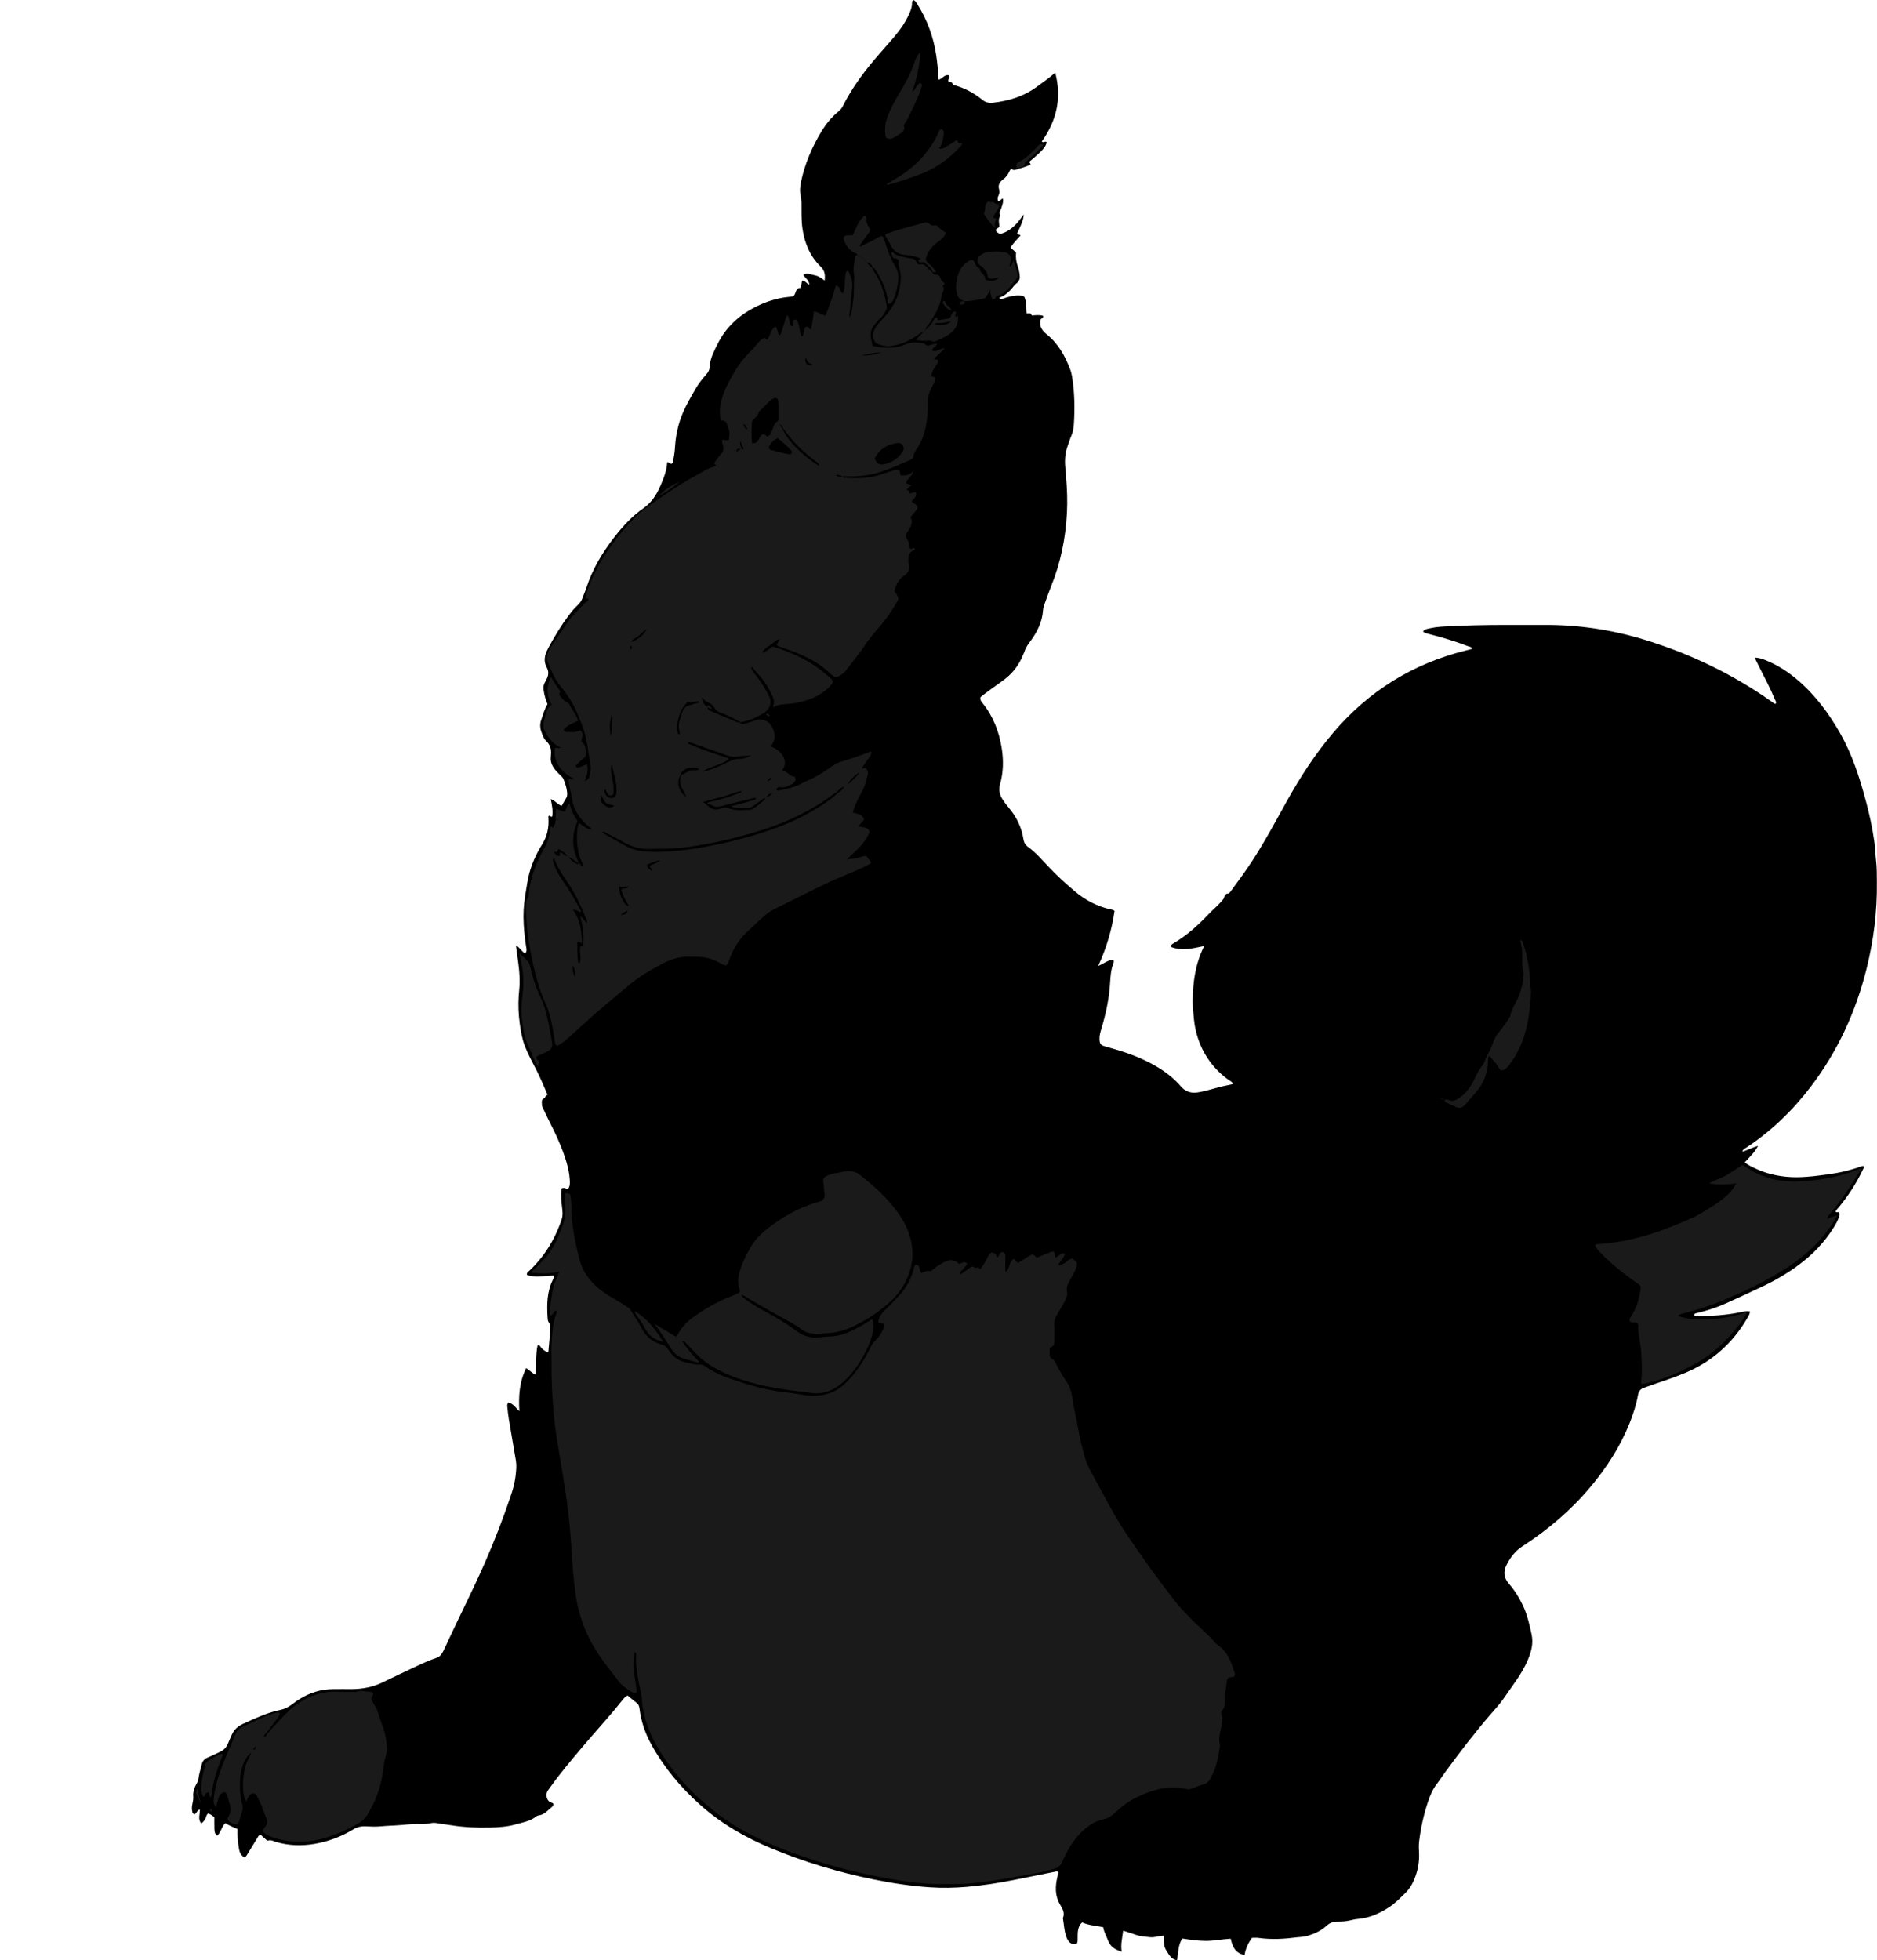 <?xml version="1.0" encoding="utf-8"?>
<!-- Generator: Adobe Illustrator 24.1.1, SVG Export Plug-In . SVG Version: 6.00 Build 0)  -->
<svg version="1.1" id="Layer_1" xmlns="http://www.w3.org/2000/svg" xmlns:xlink="http://www.w3.org/1999/xlink" x="0px" y="0px"
	 width="776.55" height="810.82" viewBox="0 0 776.55 810.82" style="enable-background:new 0 0 776.55 810.82;" xml:space="preserve">
<style type="text/css">
	.st0{fill:#1A1A1A;}
</style>
<g>
	<path d="M517.94,801.55c-1.58,2.25-2.63,4.51-3.05,7.13c-3.8-0.8-5.04-3.51-5.71-6.77c-3.43,0.18-6.71,0.88-10.05,0.91
		c-3.36,0.02-6.66-0.48-9.96-0.98c-1.94,2.74-1.56,5.99-2.25,8.99c-2.6-0.48-3.39-2.6-4.49-4.23c-1.14-1.69-0.85-3.82-1.03-5.93
		c-1.97,0.05-3.79,0.84-5.67,0.61c-1.82-0.22-3.67-0.29-5.43-0.85c-1.81-0.58-3.6-1.2-5.63-1.87c-0.33,2.95-1.13,5.66-0.61,8.69
		c-2.77-0.84-4.77-2.08-5.7-4.73c-0.62-1.78-1.68-3.4-1.92-5.36c-2.99-0.63-5.97-0.75-8.73-1.99c-1.14,0.99-1.57,2.24-1.75,3.57
		c-0.14,1.02-0.11,2.07-0.12,3.11c-0.01,0.8,0.1,1.61-0.52,2.25c-2.11,0.3-3.35-0.66-4.19-3.02c-0.86-2.41-0.94-5-1.37-7.51
		c-0.01-0.08-0.03-0.17,0-0.24c0.9-2.23-0.25-3.91-1.31-5.75c-2.03-3.52-1.9-7.34-1.01-11.17c0.13-0.54,0.26-1.09,0.39-1.63
		c0.03-0.15,0.02-0.3,0.03-0.46c-0.52-0.4-1.08-0.18-1.61-0.07c-5.64,1.12-11.27,2.26-16.9,3.38c-6.42,1.28-12.87,2.28-19.41,2.84
		c-5.04,0.43-10.07,0.52-15.09,0.19c-7.89-0.51-15.7-1.7-23.45-3.28c-14.52-2.95-28.64-7.19-42.33-12.87
		c-10.7-4.45-20.63-10.16-29.31-17.9c-8.11-7.23-15.02-15.47-20.28-25.01c-2.56-4.65-4.28-9.62-4.91-14.92
		c-0.12-1.04-0.46-1.79-1.29-2.41c-1.27-0.95-2.47-2-3.66-2.97c-1,0.57-1.64,1.3-2.23,2.05c-5.24,6.66-11.05,12.84-16.5,19.32
		c-4.47,5.32-8.97,10.63-13.03,16.28c-0.33,0.45-0.64,0.92-0.98,1.36c-0.74,0.95-0.94,2.02-0.66,3.17c0.29,1.18,1.03,1.94,2.24,2.23
		c0.14,0.03,0.24,0.19,0.37,0.29c0.26,0.64-0.11,1.11-0.54,1.45c-1.7,1.37-3.06,3.22-5.53,3.47c-0.62,0.06-1.25,0.7-1.86,1.08
		c-2.37,1.46-5.05,1.9-7.65,2.64c-3.48,0.98-7.04,1.2-10.61,1.28c-5.36,0.12-10.69-0.09-16-0.95c-1.96-0.32-3.94-0.53-5.91-0.88
		c-0.77-0.13-1.62-0.15-2.38,0c-1.5,0.3-3.03,0.44-4.53,0.37c-3.45-0.18-6.84,0.46-10.27,0.58c-2.38,0.08-4.77,0.29-7.16,0.46
		c-1.85,0.13-3.67-0.07-5.51-0.09c-1.64-0.01-3.07,0.29-4.52,1.17c-5.03,3.06-10.45,5.12-16.28,6.11c-5.44,0.92-10.8,0.72-16.1-0.87
		c-0.96-0.29-1.88-0.91-3-0.52c-0.39,0.14-0.74-0.22-1.04-0.49c-0.71-0.64-1.42-1.28-2.1-1.89c-0.75,0.06-0.96,0.63-1.24,1.08
		c-1.31,2.11-2.58,4.23-3.88,6.34c-0.41,0.67-0.7,1.44-1.55,1.92c-1.75-0.82-2.12-2.44-2.39-4.11c-0.4-2.52-0.63-5.06-0.51-7.6
		c-1.77-0.82-3.5-1.42-5.03-2.46c-1.63,1.5-1.76,3.83-3.42,5.24c-1.28-1.06-1.09-2.46-1.13-3.78c-0.04-1.27-0.01-2.54-0.01-3.88
		c-0.75-0.63-1.57-1.24-2.52-1.57c-0.91,0.59-0.8,1.62-1.28,2.34c-0.44,0.65-0.82,1.35-1.66,1.74c-1.47-1.81-0.42-3.83-0.54-5.75
		c-1.15,0.36-1.31,1.51-2.09,1.97c-0.5-0.01-0.78-0.28-0.94-0.66c-0.09-0.21-0.07-0.46-0.13-0.69c-0.51-2.01,0.61-3.89,0.43-5.9
		c-0.18-2.03,0.51-3.93,1.55-5.68c0.33-0.56,0.52-1.16,0.61-1.8c0.26-1.99,0.89-3.89,1.35-5.83c0.35-1.47,1.15-2.35,2.54-2.91
		c1.63-0.65,3.18-1.5,4.79-2.2c1.71-0.74,2.9-1.92,3.58-3.66c0.43-1.12,0.95-2.2,1.42-3.3c0.92-2.16,2.43-3.68,4.59-4.66
		c5.17-2.34,10.27-4.79,15.91-5.93c1.85-0.37,3.53-1.42,5.08-2.6c3.73-2.87,7.88-4.86,12.57-5.6c1.26-0.2,2.54-0.29,3.82-0.31
		c2.56-0.05,5.12,0,7.68-0.01c4.45-0.01,8.72-0.8,12.76-2.75c4.68-2.26,9.37-4.49,14.07-6.69c2.75-1.29,5.51-2.55,8.39-3.51
		c1.35-0.45,2.06-1.47,2.65-2.6c0.74-1.42,1.36-2.89,2.04-4.34c4.99-10.72,10.37-21.26,15.13-32.1c4.15-9.44,7.87-19.05,11.13-28.84
		c1.17-3.51,1.84-7.1,1.99-10.79c0.04-0.95,0-1.93-0.16-2.86c-0.96-5.74-1.98-11.48-2.93-17.22c-0.29-1.73-0.45-3.48-0.64-5.22
		c-0.06-0.56,0-1.12,0.49-1.65c0.96,0.26,1.8,0.83,2.52,1.54c0.65,0.65,1.21,1.4,2,2.06c-0.38-6.14-0.03-12.07,2.79-17.78
		c1.54,0.78,2.41,2.16,4.01,2.71c0.14-4.2-0.07-8.25,0.72-12.15c0.79-0.26,0.98,0.27,1.24,0.63c0.76,1.07,1.74,1.81,3.21,2.3
		c0.25-2.76,0.49-5.35,0.71-7.94c0.13-1.57,0.46-3.13-0.58-4.6c-0.34-0.48-0.4-1.22-0.43-1.85c-0.32-5.38-0.31-10.72,2.2-15.71
		c0.24-0.48,0.63-0.95,0.36-1.69c-3.69,0.01-7.49,1.03-11.08-0.25c-0.17-0.71,0.12-0.96,0.42-1.24
		c6.57-6.02,11.11-13.35,13.93-21.77c0.57-1.71,0.36-3.47,0.13-5.21c-0.33-2.53-0.52-5.06-0.21-7.46c0.61-0.5,1.07-0.32,1.52-0.18
		c0.37,0.12,0.7,0.39,1.26,0.18c0.82-1.1,0.72-2.48,0.63-3.82c-0.16-2.4-0.65-4.74-1.32-7.05c-1.75-6.01-4.42-11.64-7.24-17.21
		c-0.83-1.64-1.61-3.31-2.38-4.97c-0.24-0.5-0.55-1.05-0.54-1.57c0.01-1.03-0.47-2.24,1-2.87c0.49-0.21,0.36-1.25,1.35-1.28
		c-1.59-3.71-3.09-7.22-4.82-10.62c-1.59-3.13-3.3-6.21-4.58-9.5c-1.17-3-1.69-6.12-2.13-9.3c-0.55-3.9-0.7-7.79-0.44-11.71
		c0.1-1.51,0.31-3.01,0.36-4.53c0.14-4.5-0.49-8.92-1.16-13.34c-0.13-0.86-0.21-1.72-0.35-2.87c1.67,0.94,2.37,2.52,3.75,3.34
		c0.91-0.84,0.62-1.8,0.47-2.72c-0.65-4.1-1.07-8.24-1.1-12.39c-0.03-3.75,0.44-7.48,1.08-11.19c0.33-1.88,0.59-3.79,1.02-5.65
		c1.1-4.71,3.07-9.1,5.61-13.18c2.14-3.42,2.86-7.04,2.6-10.96c-0.01-0.16-0.04-0.32-0.04-0.48c0-0.07,0.05-0.15,0.08-0.22
		c0.3-0.35,0.54-0.11,0.8,0.05c0.19,0.12,0.35,0.37,0.74,0.05c0.33-2.25-0.05-4.59-0.64-7.18c1.93,0.66,2.85,2.28,4.54,2.8
		c0.62-1.08,1.23-2.17,1.88-3.23c0.5-0.82,0.44-1.7,0.35-2.56c-0.2-1.84-0.8-3.58-1.49-5.28c-0.28-0.68-0.84-1.15-1.36-1.66
		c-0.68-0.67-1.38-1.34-1.98-2.08c-1.29-1.59-2.19-3.35-1.88-5.5c0.02-0.16-0.01-0.32,0.01-0.48c0.29-2.33-0.14-4.39-1.97-6.06
		c-0.76-0.7-1.16-1.72-1.56-2.68c-0.8-1.95-1.24-3.82-0.45-6c0.79-2.17,1.29-4.44,2.6-6.52c-0.81-1.88-1.34-3.86-1.63-5.93
		c-0.14-1.02-0.06-1.89,0.39-2.76c0.26-0.5,0.53-0.98,0.78-1.48c0.87-1.7,1.12-3.28,0.08-5.16c-1.12-2.03-0.95-4.34,0.02-6.49
		c0.43-0.95,0.92-1.86,1.42-2.77c2.28-4.13,4.74-8.15,7.58-11.94c1.15-1.54,2.33-3.05,3.76-4.35c0.97-0.88,1.7-1.88,2.12-3.14
		c0.46-1.36,1.09-2.66,1.53-4.03c2.51-7.79,6.64-14.67,11.64-21.09c3.51-4.51,7.34-8.67,12.04-11.94c3.36-2.34,5.39-5.59,6.97-9.24
		c1.36-3.15,2.63-6.31,2.81-9.72c0.9-0.24,1.15,0.81,1.89,0.57c0.1-0.08,0.29-0.15,0.32-0.27c0.57-2.25,0.9-4.52,1.04-6.84
		c0.36-5.98,1.91-11.65,4.66-16.97c1.17-2.27,2.45-4.49,3.72-6.71c1.27-2.23,2.86-4.24,4.57-6.15c0.9-0.99,1.38-2.11,1.43-3.46
		c0.06-1.69,0.55-3.3,1.2-4.84c0.71-1.69,1.53-3.34,2.38-4.97c3.79-7.26,9.77-12.14,17.09-15.48c4.09-1.86,8.4-3.04,12.91-3.38
		c0.32-0.02,0.63-0.1,0.9-0.14c1.23-0.89,0.82-2.81,2.32-3.45c0.12-0.05,0.31,0.05,0.48,0.08c0.81-0.86,0.42-2.13,1.03-3.15
		c1.21,0,1.7,1.32,2.87,1.65c-0.09-1.78-1.64-2.64-2.51-4c1.72-1.08,3.2-0.1,4.69,0.15c1.52,0.25,2.77,1.11,4.13,2.2
		c0.35-2.31,0.04-4.15-1.51-5.66c-4.42-4.3-6.71-9.6-7.62-15.64c-0.55-3.67-0.41-7.33-0.43-11c-0.01-0.8-0.09-1.54-0.28-2.33
		c-0.48-2.04-0.35-4.13,0.08-6.18c1.56-7.43,4.5-14.31,8.4-20.79c1.95-3.24,4.36-6.12,7.28-8.54c0.69-0.57,1.23-1.23,1.63-2.04
		c4-8,9.37-15.04,15.23-21.73c2.21-2.53,4.45-5.02,6.6-7.6c2.15-2.59,4.03-5.37,5.45-8.44c0.7-1.53,1.36-3.07,1.34-4.81
		c0-0.5,0.09-0.96,0.58-1.28c0.9,0.3,1.26,1.14,1.72,1.87c4.05,6.45,6.58,13.46,7.72,20.99c0.47,3.08,0.76,6.17,0.87,9.29
		c0.01,0.23,0.1,0.45,0.18,0.8c1.46-0.41,2.3-2.13,4.02-1.89c0.81,0.85-0.14,1.62-0.13,2.47c0.46,0.58,1.61,0.09,1.85,1.16
		c0.11,0.49,0.74,0.53,1.2,0.67c4.13,1.21,7.83,3.25,11.14,5.95c1.39,1.13,2.84,1.35,4.45,1.16c6.52-0.78,12.64-2.6,18.01-6.58
		c2.49-1.85,5.07-3.58,7.63-5.85c2.85,10.64,0.47,19.93-5.55,28.48c0.65,0.73,1.47-0.42,2.02,0.33c-0.42,1.99-1.94,3.69-7.13,7.97
		c-0.14,0.48,0.41,0.65,0.47,1.14c-1.83,1.11-3.97,1.48-5.98,2.18c-0.81,0.28-1.35,0.22-1.8-0.26c-0.6,0.17-0.79,0.54-0.94,0.9
		c-0.59,1.45-1.56,2.62-2.79,3.54c-1.36,1.02-2.02,2.25-1.53,3.93c0.29,0.99,0.16,1.89-0.3,2.76c-0.41,0.76-0.31,1.47-0.1,2.18
		c0.98,0.09,1.11-1.02,1.99-1.07c0.31,1.4-0.27,2.63-0.65,3.89c-0.28,0.95-1.12,1.81-0.46,2.92c0.06,0.11,0.01,0.34-0.06,0.46
		c-0.89,1.43-0.3,2.96-0.31,4.39c-0.38,0.61-1.19,0.62-1.47,1.26c0,0.82,1.41,1.85,2.27,1.59c1.15-0.35,2.25-0.83,3.25-1.51
		c1.75-1.17,3.21-2.62,4.45-4.32c0.45-0.62,0.92-1.23,1.58-2.12c-0.06,1.83-0.63,3.14-1.17,4.45c-0.5,1.23-1.09,2.42-1.58,3.48
		c0.39,0.76,1.09,0.06,1.39,0.8c-1.4,1.51-2.87,3.08-4.11,4.95c0.75,0.67,1.52,1.36,2.3,2.06c-0.2,2.11,0.08,4.06,0.79,5.96
		c0.33,0.89,0.5,1.85,0.65,2.79c0.24,1.54,0.2,2.96-1.3,4.05c-0.88,0.64-1.47,1.67-2.24,2.48c-1.21,1.28-2.5,2.47-4.18,3.13
		c-0.21,0.08-0.4,0.25-0.73,0.47c1,0.63,1.67,0.16,2.36-0.06c1.99-0.63,3.99-1.13,6.11-1.03c1.96,0.09,2.02,0.22,2.49,2.16
		c0.42,1.73,0.23,3.49,0.44,5.22c0.66,0.23,1.47-0.48,1.9,0.5c0.24,0.56,0.83,0.29,1.28,0.27c1.25-0.03,2.52-0.21,3.7,0.31
		c0.06,1.06-1.1,1.01-1.17,1.64c-0.61,2.77,0.85,4.56,2.7,6.05c4.78,3.86,7.56,9.01,9.67,14.61c0.36,0.96,0.57,2,0.74,3.02
		c1.03,6.42,1.12,12.89,0.72,19.36c-0.1,1.66-0.37,3.32-1.06,4.89c-0.61,1.39-1.03,2.86-1.55,4.28c-1.12,3.07-1.25,6.23-0.88,9.45
		c0.13,1.11,0.16,2.23,0.26,3.34c0.42,4.94,0.61,9.91,0.35,14.85c-0.55,10.43-2.59,20.57-6.53,30.29c-0.96,2.37-1.79,4.79-2.67,7.19
		c-0.33,0.9-0.61,1.81-0.68,2.78c-0.34,4.79-2.39,8.91-5.17,12.69c-0.95,1.3-1.92,2.54-2.4,4.11c-0.16,0.53-0.45,1.02-0.66,1.54
		c-1.77,4.53-4.69,8.13-8.66,10.92c-2.68,1.88-5.31,3.85-7.95,5.79c-0.38,0.28-0.73,0.61-1.04,0.87c-0.29,1.1,0.32,1.79,0.86,2.46
		c4.44,5.5,6.87,11.9,7.94,18.77c0.77,4.91,0.68,9.9-0.7,14.74c-0.65,2.28-0.24,4.26,0.94,6.15c0.76,1.22,1.62,2.38,2.55,3.47
		c3.22,3.81,5.4,8.1,6.16,13.05c0.21,1.4,0.75,2.47,1.97,3.34c3.19,2.3,5.73,5.31,8.42,8.16c3.34,3.55,6.95,6.83,10.67,9.99
		c4.54,3.86,9.63,6.54,15.48,7.75c0.23,0.05,0.47,0.12,0.69,0.21c0.14,0.06,0.26,0.18,0.48,0.34c-1.11,7.7-3.27,15.15-6.76,22.72
		c2.29-0.95,3.92-2.34,6.01-2.54c0.64,0.38,0.46,0.98,0.27,1.47c-0.99,2.58-1.2,5.25-1.36,7.98c-0.37,6.57-1.76,12.96-3.65,19.25
		c-0.41,1.38-0.82,2.75-0.74,4.22c0.11,1.91,0.39,2.36,2.21,2.9c2.22,0.66,4.46,1.25,6.67,1.95c5.58,1.78,10.95,4.03,15.93,7.14
		c3.34,2.09,6.34,4.57,8.94,7.56c1.79,2.06,4.09,2.84,6.87,2.41c4.12-0.64,8.02-2.15,12.1-2.91c0.78-0.15,1.56-0.35,2.45-0.55
		c-0.18-0.93-1.01-1.17-1.6-1.6c-6.12-4.37-10.4-10.1-12.79-17.22c-0.92-2.74-1.5-5.55-1.75-8.42c-0.21-2.38-0.49-4.76-0.47-7.16
		c0.06-7.67,1.09-15.12,4.48-22.11c0.05-0.11-0.01-0.28-0.03-0.54c-4.49,0.94-8.99,2.15-13.52,0.28c0.06-0.92,0.7-1.18,1.21-1.49
		c5.48-3.26,10.16-7.46,14.5-12.09c1.69-1.8,3.66-3.34,5.27-5.24c0.45-0.54,0.98-0.97,1.14-1.77c0.15-0.75,0.54-1.36,1.59-1.46
		c0.54-0.05,1.08-0.89,1.5-1.46c2.89-3.93,5.78-7.85,8.44-11.94c5.29-8.11,9.83-16.66,14.54-25.1c5.54-9.94,11.73-19.43,19.12-28.12
		c14.61-17.17,32.85-28.45,54.72-33.89c0.77-0.19,1.55-0.39,2.32-0.59c0.07-0.02,0.12-0.08,0.21-0.15c-0.12-0.83-0.92-0.8-1.44-1
		c-5.08-1.95-10.27-3.53-15.53-4.88c-1.07-0.28-2.19-0.46-3.22-1.18c0.46-0.93,1.35-1.03,2.15-1.23c2.1-0.52,4.25-0.77,6.39-0.89
		c8.7-0.5,17.41-0.66,26.13-0.66c5.2,0,10.4,0.02,15.6,0c13.92-0.07,27.54,1.94,40.85,5.97c19.19,5.81,37.08,14.36,53.45,26.01
		c0.38,0.27,0.71,0.66,1.25,0.66c0.5-0.55,0.09-1.03-0.11-1.52c-2.01-4.8-4.41-9.41-6.77-14.03c-0.57-1.11-1.1-2.23-1.76-3.57
		c1.95,0.03,3.43,0.61,4.88,1.21c4.71,1.92,8.92,4.65,12.78,7.93c7.47,6.35,13.19,14.08,17.97,22.59
		c4.74,8.43,7.68,17.54,10.2,26.81c1.58,5.78,2.86,11.63,3.69,17.56c0.38,2.68,0.44,5.41,0.75,8.1c0.34,2.87,0.27,5.74,0.31,8.62
		c0.16,12.12-1.33,24.06-4.25,35.81c-4.43,17.83-11.95,34.2-23.1,48.86c-7.52,9.88-16.35,18.38-26.73,25.24
		c-0.54,0.36-1.27,0.57-1.59,1.64c2.27-0.63,4.1-1.77,6.52-2.39c-1.54,2.82-3.56,4.7-5.51,6.79c1.44,1.22,3.05,1.91,4.61,2.64
		c3.94,1.84,8.08,2.86,12.43,3.31c5.79,0.59,11.46-0.19,17.16-0.94c4.84-0.64,9.58-1.74,14.18-3.41c0.21-0.08,0.46-0.05,0.71-0.08
		c0.52,0.61-0.04,1.07-0.24,1.5c-2.65,5.69-6.06,10.88-10.06,15.71c-0.44,0.54-1.01,0.99-1.18,1.71c0.43,0.43,0.95,0.01,1.4,0.24
		c0.39,0.49,0.24,1.01,0.08,1.56c-0.48,1.72-1.37,3.24-2.3,4.73c-3.81,6.11-8.71,11.22-14.5,15.49c-4.52,3.33-9.32,6.2-14.38,8.61
		c-5.19,2.48-10.42,4.87-15.66,7.25c-3.79,1.72-7.74,2.97-11.78,3.97c-0.52,0.13-1.15,0.11-1.42,0.75c0.11,0.54,0.57,0.44,0.94,0.45
		c5.85,0.17,11.65-0.23,17.41-1.32c1.55-0.29,3.11-0.81,4.75-0.49c-0.05,1.11-0.64,1.97-1.16,2.85
		c-6.01,10.27-14.43,17.8-25.42,22.47c-4.64,1.97-9.43,3.51-14.19,5.15c-1.06,0.36-2.1,0.77-3.16,1.14
		c-1.41,0.5-2.11,1.45-2.39,2.96c-0.73,4.02-1.97,7.9-3.49,11.69c-3.88,9.67-9.47,18.31-16.11,26.26
		c-8.11,9.7-17.67,17.81-28.27,24.67c-2.95,1.9-4.88,4.52-6.45,7.54c-1.51,2.9-1.2,5.49,0.96,7.95c2.39,2.72,4.27,5.79,5.8,9.06
		c1.77,3.79,2.69,7.82,3.55,11.9c0.78,3.67-0.11,6.94-1.46,10.24c-1.41,3.43-3.34,6.54-5.46,9.56c-1.61,2.29-3.22,4.58-4.81,6.88
		c-1.6,2.31-3.53,4.33-5.36,6.45c-6.52,7.58-12.59,15.51-18.5,23.57c-1.18,1.61-2.26,3.3-3.48,4.88c-1.8,2.31-2.91,4.92-3.83,7.68
		c-1.78,5.32-2.97,10.77-3.64,16.33c-0.17,1.42-0.14,2.88-0.05,4.31c0.23,3.9-0.43,7.63-1.9,11.24c-0.91,2.24-2.11,4.19-3.91,5.92
		c-1.9,1.82-3.69,3.76-5.88,5.26c-4.14,2.84-8.59,4.91-13.69,5.33c-1.03,0.08-2.05,0.35-3.06,0.57c-1.65,0.36-3.3,0.55-4.99,0.51
		c-1.82-0.04-3.41,0.42-4.81,1.72c-2.21,2.05-4.89,3.26-7.76,4.15c-1.48,0.46-3,0.45-4.49,0.64c-5.23,0.68-10.49,0.99-15.76,0.26
		C519.93,801.44,518.96,801.55,517.94,801.55z"/>
</g>
<g>
	<path class="st0" d="M415.93,526.1c2.09-1.25,1.36-4.19,3.33-5.31c0.99,0.17,1.05,1.29,1.95,1.59c2.02-0.96,3.67-2.69,5.85-3.51
		c0.77,0.1,1.22,0.67,1.65,1.23c0.31-0.04,0.56-0.02,0.76-0.11c1.62-0.66,3.23-1.35,4.86-2.01c1.63-0.66,2.06-0.34,2.1,1.5
		c0,0.15,0.02,0.3,0.06,0.44c0.02,0.06,0.11,0.11,0.23,0.22c1.25-0.41,2.06-1.99,3.81-1.73c-0.15,2.05-2.06,3.05-2.65,4.91
		c2.5,0.03,3.6-2.28,5.45-2.7c0.55-0.06,0.64,0.39,0.89,0.48c1.53,0.55,1.44,1.67,1.13,2.92c-0.23,0.95-0.7,1.78-1.15,2.63
		c-0.71,1.34-1.46,2.66-2.14,4.02c-0.53,1.07-0.92,2.1-0.63,3.42c0.34,1.52-0.3,3.01-1.03,4.35c-0.91,1.69-1.86,3.36-2.89,4.97
		c-0.9,1.39-1.39,2.81-1.31,4.5c0.11,2.23,0.05,4.48,0.01,6.72c-0.03,1.89-0.08,1.91-1.92,2.93c0,0.66,0.07,1.38-0.02,2.08
		c-0.15,1.14,0.04,2.03,1.19,2.58c0.77,0.36,1.08,1.14,1.44,1.86c1.29,2.58,2.72,5.06,4.36,7.44c1.44,2.09,2.09,4.53,2.43,6.96
		c0.6,4.28,1.74,8.44,2.42,12.7c0.59,3.72,1.57,7.34,2.51,10.97c0.6,2.34,1.57,4.5,2.74,6.61c2.98,5.38,5.81,10.84,8.83,16.2
		c1.88,3.34,3.89,6.62,6.02,9.8c6.32,9.43,12.95,18.65,19.94,27.59c2.07,2.64,4.42,5.03,6.76,7.43c3.18,3.26,6.79,6.09,9.71,9.61
		c0.35,0.42,0.81,0.78,1.27,1.08c2.49,1.67,4.03,4.08,5.2,6.74c0.65,1.46,1.12,2.99,1.66,4.49c0.2,0.54,0.24,1.09-0.08,1.69
		c-0.68,0.57-1.68,0.18-2.47,0.65c-0.47,0.36-0.53,0.92-0.61,1.48c-0.26,1.65-0.38,3.32-0.84,4.94c-0.4,1.4,0.17,2.85-0.09,4.3
		c-0.16,0.85-0.03,1.72-0.82,2.4c-0.77,0.65-0.64,1.68-0.42,2.48c0.53,1.96,0.03,3.82-0.36,5.68c-0.42,2.04-1.01,4.04-0.39,6.14
		c0.07,0.22,0.05,0.48,0.02,0.72c-0.61,4.95-1.61,9.77-4.3,14.08c-0.58,0.92-1.32,1.49-2.41,1.79c-1.61,0.44-3.17,1.08-4.72,1.7
		c-0.76,0.31-1.46,0.46-2.31,0.27c-1.24-0.29-2.52-0.41-3.79-0.54c-4.4-0.46-8.58,0.58-12.64,2.1c-4.76,1.78-9.12,4.21-12.77,7.85
		c-1.46,1.46-3.18,2.65-5.31,3.1c-3.3,0.7-6.03,2.49-8.46,4.74c-3.82,3.55-6.43,7.95-8.43,12.68c-0.71,1.67-1.72,2.54-3.36,3.03
		c-3.53,1.05-7.13,1.79-10.74,2.42c-6.29,1.09-12.56,2.32-18.91,3.05c-3.57,0.41-7.13,0.89-10.73,0.84
		c-3.92-0.04-7.84,0.13-11.75-0.12c-5.5-0.36-10.95-1.14-16.37-2.1c-12.29-2.19-24.36-5.24-36.14-9.38
		c-10.66-3.74-21.01-8.14-30.46-14.44c-4.46-2.98-8.58-6.38-12.51-10.04c-5.47-5.09-10.28-10.72-14.37-16.96
		c-3.17-4.83-5.78-9.91-7.34-15.53c-0.71-2.57-1.2-5.1-1.31-7.75c-0.05-1.27-0.33-2.53-0.6-3.78c-1.01-4.69-1.99-9.38-1.79-14.22
		c0.02-0.52,0.16-1.12-0.53-1.67c-0.15,2.39-0.82,4.57-0.5,6.93c0.37,2.69,0.7,5.38,1.15,8.05c0.1,0.61,0.32,1.26-0.14,1.84
		c-0.78,0.39-1.4-0.06-2-0.41c-2.01-1.18-3.91-2.54-5.3-4.41c-2.58-3.45-5.32-6.78-7.77-10.34c-5.51-7.99-8.81-16.77-10.06-26.39
		c-0.66-5.07-1.14-10.14-1.42-15.25c-0.42-7.48-1.07-14.95-2.11-22.38c-1.14-8.15-2.49-16.25-3.87-24.36
		c-0.76-4.48-1.32-8.99-1.69-13.53c-0.52-6.53-0.85-13.06-0.77-19.62c0.03-2.63-0.13-5.28,0.04-7.9c0.25-3.97,0.42-7.98,1.81-11.79
		c0.18-0.5,0.54-1.01,0.16-1.69c-1.14,0.36-1.39,1.63-2.25,2.25c-0.62-1.76-0.46-3.04,0.47-9.23c0.47-3.12,1.61-5.97,3.03-9.06
		c-3.92,0.84-7.59,0.85-11.26,0.43c-0.08-0.93,0.56-1.12,0.92-1.49c2.23-2.29,4.62-4.43,6.45-7.09c2.38-3.46,3.91-7.3,5.31-11.23
		c0.93-2.62,1.26-5.23,1-7.99c-0.16-1.66-0.03-3.34-0.03-4.91c0.17-0.15,0.21-0.23,0.27-0.24c0.68-0.14,1.2,0.29,1.77,0.5
		c0.64,2.76,0.51,5.57,0.66,8.35c0.29,5.44,1.29,10.77,2.59,16.05c0.12,0.47,0.24,0.93,0.34,1.4c1.42,6.42,5.19,11.21,10.49,14.86
		c2.17,1.49,4.5,2.75,6.74,4.14c1.02,0.63,1.98,1.35,3.02,1.94c0.66,0.38,1.09,0.89,1.46,1.53c1.48,2.47,3.13,4.85,4.45,7.39
		c1.74,3.35,4.39,5.45,7.95,6.43c1.33,0.37,2.18,1.05,2.92,2.2c1.8,2.79,4.28,4.68,7.62,5.37c1.88,0.39,3.73,0.91,5.67,0.8
		c0.69-0.04,1.25,0.16,1.78,0.55c4.87,3.55,10.52,5.33,16.16,7.11c5.87,1.86,11.85,3.24,17.99,3.88c2.62,0.27,5.2,0.79,7.81,1.17
		c2.97,0.43,5.89,0.16,8.78-0.62c3.78-1.01,6.68-3.38,9.25-6.18c3.53-3.86,6.29-8.26,8.57-12.96c0.53-1.1,1.17-2.06,2.04-2.9
		c1.58-1.52,2.75-3.32,3.46-5.4c0.15-0.45,0.32-0.91,0.08-1.38c-0.57-0.67-1.39-0.07-2.18-0.5c-0.3-0.89,0.1-1.76,0.52-2.59
		c0.55-1.08,1.36-1.96,2.2-2.83c1.95-2.01,3.98-3.93,5.86-6.01c2.91-3.21,4.93-6.85,6-11.04c0.13-0.52,0.11-1.14,0.7-1.58
		c2.38-0.15,1.15,2.66,2.62,3.35c1.05-0.31,2-1.22,3.33-0.72c0.32,0.12,0.97-0.47,1.39-0.83c1.28-1.11,2.76-1.9,4.2-2.76
		c0.69-0.41,1.43-0.69,2.22-0.86c1.71-0.36,3.09,0.24,4.07,1.39c1.28,0,2.3-1.57,3.53,0.03c-0.8,1.52-2.37,2.51-3.18,4
		c0.41,0.58,0.73,0.22,1.01,0.01c1.1-0.79,2.18-1.63,3.28-2.41c0.53-0.38,1.13-0.67,1.76-0.19c0.45,0.34,0.89,0.28,1.35,0.07
		c0.69-0.32,0.6,0.61,1.17,0.68c1.1-1.1,1.77-2.55,2.56-3.93c0.32-0.56,0.59-1.14,0.9-1.69c0.36-0.64,0.78-1.31,1.63-1.18
		c0.83,0.13,1.49,0.57,1.63,1.51c0.02,0.14,0.14,0.27,0.23,0.44c0.79-0.25,0.83-1.09,1.24-1.62c0.26-0.33,0.51-0.61,0.97-0.57
		c0.53,0.05,0.87,0.37,1.07,0.84c0.09,0.22,0.14,0.46,0.15,0.7C415.94,521.55,415.93,523.68,415.93,526.1z"/>
	<path class="st0" d="M360.89,110.69c0.07,0.84,0.57,1.48,1.01,2.13c2.82,4.12,4.03,8.82,4.97,13.62c0.13,0.68-0.03,1.26-0.3,1.85
		c-0.53,1.18-1.22,2.24-2.17,3.13c-1.05,0.98-1.96,2.09-2.85,3.23c-1.17,1.5-1.5,3.16-1.24,4.96c0.17,1.17,0.47,2.33,0.71,3.45
		c4.66,1.1,9.15,1.26,13.5-0.59c2.4-1.02,4.79-0.89,7.28-0.57c1,0.13,1.44,1.51,2.73,0.92c0.91-0.42,1.98-0.47,3.2-0.73
		c-0.34,1.38-1.98,1.58-2.07,2.87c1.8,1.04,3.13-1.04,5.22-0.81c-1.65,1.56-3.06,2.89-4.46,4.2c0.46,0.65,1.35,0.02,1.78,0.89
		c-0.56,2.17-2.77,3.78-2.84,6.21c0.24,0.45,0.59,0.31,0.88,0.39c0.66,0.18,0.94,0.67,0.72,1.27c-0.36,0.97-0.77,1.93-1.29,2.82
		c-1.18,2.03-1.88,4.09-1.81,6.55c0.1,3.42-0.19,6.85-0.9,10.23c-0.67,3.16-1.76,6.14-3.56,8.83c-0.62,0.93-1.33,1.8-1.42,2.99
		c-0.07,0.9-0.69,1.39-1.46,1.74c-4.08,1.81-8.15,3.6-12.42,4.99c-4.99,1.62-9.98,1.99-15.11,1.74c-0.16-0.01-0.32,0.04-0.47,0.06
		c-0.37-0.31-0.8-0.53-1.27-0.46c-0.45,0.07-0.87-0.54-1.32-0.02c0.8,0.67,1.69,0.7,2.63,0.44c0.12,0.49,0.51,0.54,0.92,0.57
		c5.46,0.45,10.85,0.23,16.07-1.68c1.42-0.52,2.88-0.94,4.33-1.4c0.92-0.29,0.92-0.28,2.37,0.18c0.09,0.56,0.18,1.16,0.29,1.9
		c1.94,0.21,3.72,0.05,5.52-1.82c-0.77,2.32-2.78,3.11-3.25,5.05c0.72,0.3,1.36,0.57,2.11,0.88c-0.5,0.78-1.48,1.02-1.73,1.89
		c0.21,0.45,0.78,0.11,1.03,0.45c0,0.33,0,0.64,0,1.08c0.8-0.18,1.54-0.35,2.35-0.53c0.77,0.45,0.62,1.08,0.25,1.79
		c-0.41,0.78-1.29,1.21-1.55,2.08c0.3,0.8,1.19,0.76,1.7,1.26c0.71,0.69,0.87,1.3,0.27,2.11c-0.76,1.02-1.62,1.97-2.52,3.04
		c1.04,1.83,0.35,3.5-0.63,5.12c-0.16,0.27-0.29,0.58-0.49,0.82c-0.98,1.12-1.07,2.27-0.18,3.47c0.8,1.08,0.9,2.36,0.89,3.5
		c0.82,0.74,1.41-0.58,2.07,0.02c0.22,0.41-0.03,0.69-0.29,0.79c-2.39,0.92-2.42,2.91-2.29,4.97c0.02,0.31,0.14,0.62,0.21,0.93
		c0.48,1.96-0.32,3.62-1.84,4.55c-1.86,1.14-2.83,2.74-3.57,4.62c-0.23,0.59-0.58,1.15-0.52,1.98c0.67,0.73,1.24,1.67,1.55,2.79
		c0.06,0.47-0.17,0.91-0.4,1.32c-2.14,3.65-4.44,7.17-7.25,10.37c-2.42,2.75-4.75,5.6-6.77,8.68c-0.44,0.67-0.89,1.32-1.38,1.95
		c-1.8,2.35-3.6,4.69-5.41,7.03c-0.99,1.28-2.13,2.37-3.65,3.02c-0.73,0.31-1.38,0.32-2.01-0.19c-0.49-0.4-1.06-0.73-1.51-1.18
		c-3.68-3.69-8.17-6.1-12.92-8.08c-2.36-0.98-4.78-1.81-7.18-2.66c-0.67-0.24-1.38-0.36-1.82-0.99c0.07-0.88,1.16-1.14,1.17-2.25
		c-1.62,0.22-2.51,1.58-3.72,2.3c-1.28,0.77-2.46,1.74-3.42,2.91c0.52,0.72,0.95,0.1,1.23-0.08c1.08-0.67,2.09-1.45,3.1-2.17
		c7.98,2.5,15.45,5.81,21.77,11.3c1.13,0.98,2.49,1.75,3.15,3.29c-0.53,1.16-1.34,2.1-2.32,2.95c-3.48,3.02-7.58,4.68-12.02,5.62
		c-1.41,0.3-2.82,0.49-4.26,0.59c-2.04,0.15-4.12,0.2-5.92,1.39c-0.15-0.36-0.3-0.55-0.26-0.64c0.88-1.73,0.09-3.23-0.63-4.75
		c-1.45-3.05-3.26-5.85-5.57-8.34c-0.86-0.92-1.62-1.94-2.43-2.92c-0.58,0.23-0.34,0.68-0.18,0.96c0.45,0.75,0.94,1.49,1.49,2.17
		c2.16,2.69,3.97,5.6,5.57,8.65c1.33,2.55,0.62,5.49-1.84,7.07c-3.05,1.95-6.3,3.45-9.93,3.99c-2.42-1.54-5.01-2.75-7.69-3.73
		c-1.22-0.45-2.28-0.95-3-2.15c-0.56-0.94-1.41-1.8-2.46-2.19c-1.05-0.38-1.78-1.11-2.75-2.17c0.19,1.94,0.88,3.09,2.23,3.84
		l0.1,0.17c-0.05,1.01,0.67,1.33,1.44,1.65c2.72,1.14,5.43,2.31,8.14,3.48c1.25,0.54,2.47,1.14,3.84,1.31
		c0.73,0.81,1.63,0.45,2.43,0.25c1.24-0.31,2.45-0.72,3.65-1.16c2.86-1.04,5.91,0.02,7.25,2.76c1.18,2.4,1.59,4.87-0.18,7.25
		c-0.13,0.18-0.19,0.43-0.33,0.78c2.08,0.76,3.81,1.92,4.95,3.88c1.19,2.04,1.01,3.95-0.24,5.72c0.3,0.85,1.06,0.49,1.46,0.86
		c0.17,0.16,0.42,0.23,0.6,0.39c1.38,1.24,1.51,1.31,2.79,1.51c0.14,0.02,0.27,0.16,0.41,0.25c0.42,1.27-0.1,2.15-1.18,2.8
		c-1.52,0.91-3.17,1.68-4.95,1.37c-1.02-0.18-1.22,0.41-1.68,0.87c0.29,0.61,0.82,0.53,1.26,0.45c3.38-0.65,6.73-1.39,9.77-3.12
		c0.21-0.12,0.4-0.27,0.62-0.36c4.44-1.72,8.38-4.28,12.21-7.06c0.57-0.42,1.23-0.77,1.9-0.99c2.27-0.75,4.59-1.36,6.86-2.14
		c2.18-0.75,4.32-1.64,6.56-2.5c0.37,0.95-0.05,1.66-0.55,2.35c-0.88,1.23-1.78,2.46-2.65,3.7c-0.21,0.3-0.34,0.66-0.5,0.97
		c0.61,0.4,0.95-0.29,1.53-0.07c1.2,0.97,0.97,2.34,0.65,3.66c-0.57,2.33-1.32,4.64-2.52,6.71c-1.48,2.55-2.66,5.2-3.51,8.01
		c1.79,0.58,4,0.51,4.69,2.83c-0.48,1.13-1.68,1.61-2.13,2.89c1.6,0.57,3.74,0.02,4.44,2.3c-1.4,3.68-4.14,6.43-7,9.09
		c-0.8,0.75-1.65,1.44-2.41,2.33c1.52-0.46,3.09-0.15,4.56-0.7c0.82-0.31,1.68-0.52,2.53-0.71c1.04-0.23,0.99-0.16,1.88,1.18
		c0.34,0.5,0.97,0.81,0.98,1.78c-1.66,0.99-3.51,1.91-5.4,2.72c-3.96,1.71-7.99,3.26-11.9,5.09c-5.42,2.53-10.76,5.25-16.13,7.9
		c-2.15,1.06-4.27,2.19-6.43,3.23c-1.53,0.73-2.93,1.66-4.18,2.78c-2.44,2.18-4.84,4.42-7.21,6.67c-3.3,3.14-5.68,6.88-7.22,11.17
		c-0.27,0.75-0.6,1.47-0.94,2.19c-0.09,0.19-0.34,0.31-0.55,0.5c-1.15-0.13-2.09-0.78-3.05-1.31c-2.95-1.61-6.08-2.34-9.44-2.23
		c-1.12,0.04-2.24-0.08-3.35-0.07c-3.51,0.04-6.77,1-9.87,2.6c-5.41,2.79-10.64,5.84-15.26,9.86c-3.8,3.3-7.75,6.42-11.55,9.72
		c-3.98,3.46-7.84,7.05-11.76,10.57c-1.72,1.54-3.47,3.05-5.51,4.16c-0.99-0.54-0.96-1.49-1.09-2.33c-0.48-3.16-1.03-6.29-1.78-9.4
		c-0.48-1.96-1.09-3.85-1.93-5.66c-2.44-5.26-3.94-10.81-5.21-16.42c-1.34-5.92-2.34-11.9-2.69-17.98c-0.1-1.83-0.28-3.66-0.26-5.49
		c0.02-1.33-0.23-2.67,0.77-3.88c0.4-0.48,0.33-1.37,0.4-2.08c0.71-6.46,2.96-12.42,6.12-18.03c1.56-2.78,2.61-5.64,2.78-8.82
		c0.01-0.22,0.11-0.44,0.16-0.64c0.5-0.2,0.49,0.31,0.87,0.5c1.94-2.29,0.84-5.16,1.36-7.81c1.31,0.2,2.35,1.13,3.66,1.1
		c0.68-1.03,0.61-2.46,1.91-3.42c0.59,2.71,1.67,5.08,3.29,7.25c-0.64,1.88-1.36,3.71-1.63,5.71c-0.48,3.52,0.08,6.82,1.49,10.03
		c0.26,0.58,0.49,1.18,0.74,1.76c-1.5-0.6-2.59-1.97-4.48-2.57c1.33,1.62,2.81,2.71,3.96,2.95c0.23,0.05,0.42-0.18,0.49-0.42
		c0.68,0.26,0.68,1.31,1.81,1.38c-0.57-2.04-1.62-3.83-1.98-5.82c-0.35-1.97-0.66-3.93-0.61-5.94c0.05-2.05-0.04-4.1,0.84-6.19
		c1.78,1.15,3.19,2.74,5.4,2.65c-1.21-1.07-2.47-2.02-3.54-3.19c-2.48-2.71-4.23-5.77-4.77-9.48c-0.28-1.89-0.74-3.76-1.13-5.63
		c-0.18-0.85-0.46-1.7-0.13-2.55c0.63-0.35,1.23,0.48,1.93-0.08c-4.98-2.8-8.52-6.47-7.74-12.71c0.84-0.26,1.55,0.28,2.44-0.2
		c-2.42-0.97-4-2.74-5.4-4.7c-1.45-2.03-2.39-4.14-1.47-6.7c0.35-0.97,0.46-2.03,0.78-3.01c0.61-1.84,0.73-1.96,2.27-3.25
		c-1.88-3.73-2.4-7.49-0.22-11.53c0.59,1.02,1.06,1.9,1.6,2.73c0.52,0.81,1.11,1.56,1.65,2.36c0.26,0.38,0.71,0.77,0.42,1.28
		c-0.5,0.91,0.02,1.51,0.54,2.12c0.63,0.73,1.34,1.37,2.17,1.88c0.47,0.29,1.04,0.5,1.27,1.05c0.89,2.1,2.53,3.79,3.33,5.94
		c0.08,0.21,0.07,0.46,0.12,0.79c-2.08,0.95-4.25,1.79-5.8,3.49c0.02,0.85,0.53,1.07,1.12,1.08c1.91,0.04,3.84,0.28,5.64-0.68
		c1.71,1.39,0.63,2.97,0.49,4.59c1.9,1.32,1.75,3.45,1.81,5.5c0.03,0.84-0.61,1.28-1.15,1.73c-1.1,0.92-2.18,1.83-3.02,2.93
		c0.19,0.55,0.48,0.64,0.96,0.6c1.29-0.12,2.41-0.69,3.66-1.39c0.79,2.62-0.11,4.83-0.84,7.11c1.4-0.7,1.76-1.1,2.02-2.23
		c0.37-1.57,0.58-3.19,0.3-4.76c-0.88-4.78-1.32-9.65-2.79-14.32c-0.99-3.13-2.33-6.1-3.71-9.08c-1.56-3.39-3.77-6.3-6.07-9.14
		c-2.48-3.06-3.79-6.64-5.24-10.18c-0.32-0.77-0.25-1.56-0.04-2.35c0.38-1.49,1.06-2.84,1.92-4.11c2.28-3.38,4.56-6.76,6.87-10.12
		c0.54-0.79,1.17-1.52,1.82-2.22c1.46-1.58,3.03-3.07,4.42-4.71c0.63-0.74,1.67-1,2.07-1.96c-0.14-0.73-0.85-0.06-1.27-0.64
		c0.37-2.11,1.06-4.29,1.97-6.39c4.49-10.32,10.92-19.29,18.86-27.23c1.7-1.7,3.63-3.14,5.56-4.53c4.14-3,8.37-5.89,12.68-8.63
		c3.5-2.22,7.19-4.15,10.79-6.22c1.31-0.75,2.78-1.09,4.14-1.57c0.03-0.65-0.68-0.54-0.73-1.25c0.77-1.04,1.56-2.35,2.6-3.42
		c1.21-1.25,1.47-2.56,0.93-4.13c-0.21-0.6-0.39-1.21-0.3-1.86c0.14-0.07,0.29-0.22,0.41-0.19c2.93,0.53,2.33,0.32,2.61-2.04
		c0.2-1.69-0.53-3.11-1.07-4.59c-0.36-0.99-1.24-1.4-2.29-1.29c-0.99-2.75-0.61-5.41,0.01-8.07c0.99-4.27,3.11-8.02,5.27-11.76
		c1.89-3.27,4.15-6.24,6.89-8.86c1.09-1.04,2-2.28,3.02-3.4c0.8-0.88,1.54-1.87,2.81-2.11c0.39,0.11,0.35,0.76,1.05,0.66
		c1.43-1.46,1.11-4.26,3.51-5.38c0.67,1.16,0.87,2.42,1.28,3.55c0.6,0.03,0.73-0.33,0.86-0.72c0.53-1.67,1.06-3.35,1.62-5.01
		c0.28-0.82,0.31-1.75,1.12-2.5c0.97,1.41,0.48,3.33,1.65,4.61c0.45-0.04,0.76-0.21,0.7-0.73c-0.04-0.39-0.14-0.79-0.12-1.18
		c0.06-0.9,0.71-0.9,1.39-0.84c1.56,2.03,0.99,4.79,2.29,7.04c1.29-1.22,0.43-3.26,1.73-4.13c1.15-0.21,1.11,1.02,2.08,1.16
		c0.38-2.48,0.96-4.91,1.12-7.57c1.63,0.33,3.02,1.24,4.69,1.82c1.18-1.93,1.59-4.14,2.46-6.15c0.88-2.03,1.22-4.24,2.02-6.39
		c1.82,0.51,1.54,2.47,2.84,3.42c1.37-3.03,0.44-6.35,1.45-9.14c0.58-0.27,0.92-0.13,1.04,0.16c0.87,2.04,1.67,4.08,1.39,6.4
		c-0.38,3.17-0.69,6.34-0.92,9.52c-0.06,0.85-0.57,1.69-0.09,2.76c1.08-2.22,1.08-4.5,1.42-6.72c0.46-3.02,0.14-6.06,0.42-9.09
		c0.05-0.55,0.05-1.13-0.08-1.67c-0.6-2.58,0.23-5.05,0.5-7.56c0.06-0.53,0.58-0.45,0.91-0.6c1.44,0.99,2.94,1.91,4.04,3.31
		c0.66,0.72,1.23,1.56,2.16,1.98L360.89,110.69z M306.76,185.65c0.27,0.13,0.53,0.34,0.93-0.07c-0.4-0.91-0.83-1.87-1.39-3.16
		c-0.4,1.46,0.34,2.31,0.5,3.28c-1.79-0.15-1.79-0.15-2.18,1.01c0.55,0.32,0.55-0.36,0.86-0.48
		C305.92,186.05,306.34,185.84,306.76,185.65z M232.58,352.82c0.53,0.52,1,1.15,2.13,1.25c-0.52-0.89-1.03-1.38-1.77-1.64
		c-0.52-0.61-1.19-0.97-1.9-1.17c-0.5,0.34-0.16,1.05-0.9,1.27c-0.18,0.12-0.5-0.63-0.91,0.05c0.61,0.74,1.08,1.69,2.29,1.47
		c0.4-0.52-0.21-1,0.18-1.48C231.98,352.65,232.28,352.74,232.58,352.82z M281.89,320.6c1.12-0.59,2.22-1.24,3.37-1.76
		c1.25-0.56,2.67,0,4.1-0.48c-1.25-1.17-2.65-0.8-3.95-0.77c-1.15,0.03-2.12,0.63-2.97,1.4c-0.42,0.38-0.79,0.79-0.79,1.41
		c-1.92,3.02-1.14,6.68,2.23,9.3c-0.43-1.42-1.05-2.41-1.57-3.42C281.35,324.45,281,322.58,281.89,320.6z M324.06,177.35
		c-0.38-0.72-0.54-1.6-1.58-1.86c0.45,0.7,0.89,1.4,1.34,2.09c1.1,2.42,2.73,4.46,4.5,6.41c2.95,3.27,6.33,6.02,10.01,8.41
		c0.18,0.12,0.43,0.23,0.59-0.12c-0.39-0.81-1.15-1.25-1.84-1.77c-4.34-3.26-8.3-6.91-11.51-11.33
		C325.1,178.55,324.56,177.96,324.06,177.35z M292.51,332.34c0.56-0.69,1.39-0.72,2.16-0.88c3.75-0.79,7.38-2.02,10.96-3.35
		c0.42-0.15,1.05-0.13,1.13-0.94c-2.71,0.46-5.14,1.73-7.76,2.35c-2.65,0.63-5.27,1.42-8.12,2.2c0.57,0.44,0.89,0.68,1.2,0.92
		c1.82,1.76,3.8,2.89,6.39,1.7c1.28-0.59,2.49-0.24,3.71,0.19c2.72,0.97,5.53,0.44,8.31,0.44c0.22,0,0.47-0.13,0.67-0.25
		c2.01-1.23,3.87-2.66,5.58-4.38c-0.7-0.31-1.03,0.12-1.39,0.37c-1.18,0.82-2.33,1.69-3.51,2.51c-0.65,0.45-1.3,0.95-2.16,0.96
		c-2.32,0.01-4.66,0.2-7.41-0.64c1.6-0.41,2.74-0.7,3.88-1.01c1.23-0.33,2.47-0.64,3.68-1.03c1.02-0.34,2.21-0.36,3.12-1.29
		c-0.67-0.26-1.12-0.09-1.58,0.02c-3.41,0.83-6.82,1.63-10.22,2.46c-1.39,0.34-2.76,0.88-4.17,1.03c-1.54,0.16-2.77-1.08-4.26-1.34
		C292.67,332.36,292.59,332.35,292.51,332.34z M346.35,327.48c-0.53,0.35-1.09,0.66-1.6,1.04c-8.77,6.62-18.52,11.28-28.94,14.63
		c-7.61,2.44-15.33,4.43-23.19,5.88c-5.02,0.93-10.06,1.75-15.17,1.98c-2.79,0.12-5.6,0.02-8.39,0.16c-4.06,0.21-7.72-0.89-11.2-2.9
		c-2.35-1.35-4.78-2.57-7.2-3.8c-0.46-0.23-0.93-0.7-1.56-0.3c0.08,0.11,0.14,0.26,0.24,0.32c3.12,1.79,6.22,3.6,9.36,5.34
		c2.55,1.41,5.28,2.19,8.21,2.38c6.65,0.44,13.25-0.11,19.8-1.1c8.53-1.3,16.94-3.19,25.22-5.64c9.14-2.71,18-6.11,26.12-11.2
		c3.04-1.91,6.1-3.8,8.65-6.38c1.08-0.58,2.02-1.31,2.56-2.47C348.03,325.74,347.13,326.52,346.35,327.48z M317.49,180.61
		c1.36-0.67,1.72-2.02,2.2-3.26c0.43-1.11,0.75-2.28,1.85-2.97c0.46-0.29,0.52-0.78,0.52-1.26c0-2.23,0.08-4.46-0.04-6.69
		c-0.1-1.95-0.96-2.31-2.65-1.26c-0.4,0.25-0.78,0.56-1.11,0.89c-1.19,1.17-2.37,2.36-3.55,3.54c-0.28,0.28-0.73,0.55-0.78,0.87
		c-0.22,1.48-1.42,2.2-2.3,3.17c-0.35,0.38-0.57,0.76-0.59,1.25c-0.09,2.83-0.2,5.67,0.1,8.49c1.82-0.15,1.79-0.16,2.67-1.46
		c0.57-0.83,0.8-1.95,1.86-2.38C316.5,179.53,316.87,180.27,317.49,180.61z M361.92,189.6c0.71,2.24,2.13,2.85,3.99,2.4
		c3.08-0.74,5.67-2.31,7.46-5.07c0.6-0.92,0.71-1.72,0.16-2.64c-0.51-0.85-1.35-1.16-2.24-1.04
		C367.15,183.85,363.8,185.65,361.92,189.6z M242.8,381.88c0-0.66,0.07-0.91-0.01-1.11c-1.84-4.6-3.78-9.15-6.4-13.37
		c-2.51-4.05-5.57-7.77-7.16-12.5c-0.56,0.53-0.54,1.01-0.4,1.44c0.34,1.06,0.7,2.12,1.16,3.14c0.96,2.12,2.28,4.03,3.59,5.94
		c2.32,3.36,4.35,6.89,6.27,10.48c0.22,0.41,0.8,0.87,0.2,1.43c-0.94-0.32-1.65-1.25-3.02-0.97c3.21,4.16,3.46,8.92,3.79,13.68
		c-0.73,0.07-1.13-0.68-2-0.09c0.1,2.51,0.01,5.2,0.33,7.88c0.03,0.29,0.19,0.61,0.71,0.48c0.78-2.27-0.36-4.7,0.33-7.04
		c0.34-0.07,0.65-0.14,1.04-0.23c0.62-4.15-0.28-8.16-1.17-12.29C240.88,379.69,241.7,380.62,242.8,381.88z M327.2,187.85
		c0.57-0.52,0.56-1.06,0.14-1.53c-1.68-1.91-3.68-3.45-5.54-5.12c-1.74,0.75-2.77,1.93-3.55,3.35c-0.23,0.43-0.18,0.93,0.35,1.46
		c1.84,0.47,3.83,1.07,5.85,1.47C325.36,187.64,326.29,188.01,327.2,187.85z M290.46,319.25c3.99-0.78,7.64-2.54,11.26-4.28
		c1.28-0.61,2.43-1.04,3.8-1.03c1.86,0.02,3.59-0.5,5.22-1.41c-1.81,0.02-3.61,0.1-5.38,0.38c-1.55,0.25-2.97,0.11-4.44-0.42
		c-5.09-1.84-10.22-3.59-15.33-5.38c-0.37-0.13-0.75-0.26-1.1,0.16c0.18,0.14,0.34,0.34,0.54,0.42c2.21,0.91,4.4,1.87,6.65,2.68
		c2.85,1.03,5.74,1.93,8.61,2.89c0.43,0.14,0.99,0.11,1.08,0.99C298.05,316.47,293.86,316.97,290.46,319.25z M250.23,326.33
		c-0.33,0.84-0.11,1.44,0.17,2.02c0.65,1.35,1.81,1.99,3.09,1.71c1.02-0.22,1.49-1.03,1.57-2.63c0.19-3.88-1.21-7.48-1.92-11.22
		c-0.54,1.16-0.42,2.34-0.24,3.51c0.22,1.42,0.48,2.83,0.74,4.25c0.24,1.27,0.27,2.55,0.19,3.83c-0.07,1.17-1.04,1.64-2.01,0.96
		c-0.31-0.22-0.57-0.55-0.78-0.88C250.75,327.42,250.78,326.79,250.23,326.33z M284.68,290.24c-2.3,1.94-3.45,4.53-4.12,7.36
		c-0.41,1.7-0.58,3.45-0.26,5.2c0.07,0.42,0.17,0.9,0.84,0.96c0.25-0.76-0.13-1.44-0.23-2.12c-0.16-1.13-0.16-2.23,0.17-3.31
		c0.42-1.37,0.86-2.74,1.32-4.1c0.38-1.13,1.16-1.91,2.27-2.3c1.13-0.39,2.29-0.68,3.42-1.07c0.38-0.13,0.98,0.13,1.14-0.62
		C287.7,289.61,286.17,291.2,284.68,290.24z M256.23,366.75c-0.05,2.58,0.67,4.7,2.03,6.64c0.75,1.07,0.75,1.07,1.97,1.44
		c-1.3-2.32-2.71-4.46-3.22-6.96c0.86-0.7,2.18,0.18,2.96-1.2C258.65,366.72,257.51,366.96,256.23,366.75z M248.73,328.97
		c-0.6,1.69-0.01,2.82,0.9,3.71c0.98,0.97,2.24,1.5,3.68,1.15c0.29-0.07,0.77-0.21,0.59-0.75
		C250.7,332.68,250.7,332.68,248.73,328.97z M267.59,260.08c-1.07,0.93-2.21,1.8-3.2,2.8c-0.94,0.95-2.58,1.08-3.23,2.68
		C263.71,264.78,266.64,262.44,267.59,260.08z M269.91,360.39c0.05-1.23-1.06-1.35-1.07-2.25c1.33-0.89,3.17-1.01,4.27-2.44
		c-1.82,0.63-3.73,1-5.44,2C267.79,359.08,268.73,359.61,269.91,360.39z M356.34,147.05c2.8,0.06,5.55-0.26,8.22-1.25
		C361.77,145.83,359.04,146.33,356.34,147.05z M252.81,304.59c0.1-1.42,0.35-2.85,0.25-4.25c-0.09-1.38,0.67-2.73,0-4.63
		C252.16,298.97,252.05,301.76,252.81,304.59z M355.75,319.5c-1.61,0.6-4.03,2.94-5.26,5.09
		C352.67,322.98,354.12,321.4,355.75,319.5z M336.29,150.87c-1.85-0.78-1.85-0.78-2.98-3.1
		C332.88,150.47,333.83,151.46,336.29,150.87z M237.96,403.98c-0.02-1.9-0.1-3.43-1.2-4.72
		C237.09,400.73,236.72,402.36,237.96,403.98z M256.76,378.52c2.32-0.37,2.32-0.37,2.95-1.93
		C258.73,377.17,257.75,377.45,256.76,378.52z M319.6,328.14c-0.93,0.02-1.75,0.29-2.36,1.49
		C318.42,329.37,318.99,328.73,319.6,328.14z M317.41,323.16c1.35-0.5,1.35-0.5,1.93-1.67
		C318.46,321.83,317.83,322.28,317.41,323.16z M260.69,266.98c0.03,0.56,0.07,1.11,0.11,1.83
		C261.72,267.83,261.72,267.83,260.69,266.98z M309.28,177.63c-0.45-1.1-0.72-1.74-1.68-2.27
		C307.67,176.47,308.03,177.06,309.28,177.63z"/>
	<path class="st0" d="M306.77,535.56c0.32,1.14,1.12,1.45,1.73,1.91c2.36,1.79,4.91,3.3,7.52,4.69c4.73,2.53,9.33,5.25,13.64,8.45
		c3.11,2.32,6.57,3.09,10.4,2.45c1.57-0.26,3.19-0.18,4.78-0.35c4.15-0.44,7.8-2.25,11.36-4.27c1.58-0.9,3.12-1.88,4.7-2.84
		c0.54,1.57,0.62,3.14,0.28,4.98c-0.51,2.77-1.54,5.38-2.74,7.89c-1.9,3.98-4.33,7.65-7.3,10.93c-2.05,2.26-4.36,4.18-7.17,5.5
		c-2.55,1.2-5.2,1.63-7.94,1.29c-8.47-1.06-16.98-1.94-25.23-4.3c-6.17-1.77-12.14-4-17.54-7.56c-2.28-1.5-4.3-3.3-6.14-5.32
		c-1.24-1.36-2.54-2.65-3.82-3.97c-0.22-0.23-0.46-0.45-1-0.14c2.02,3.04,4.39,5.77,6.92,8.34c-0.31,0.56-0.71,0.32-1.06,0.23
		c-1.69-0.47-3.38-0.96-5.06-1.45c-2.24-0.65-4.04-1.96-5.27-3.92c-2.25-3.57-4.51-7.13-7.12-10.57c2.96,1.79,5.92,3.58,8.88,5.37
		c0.26-0.24,0.49-0.37,0.59-0.56c1.65-3.2,4.06-5.74,6.97-7.78c4.85-3.41,9.96-6.36,15.54-8.43c0.52-0.19,1.06-0.4,1.52-0.7
		c0.59-0.39,1.41-0.39,1.8-1.08c0.04-0.17,0.14-0.35,0.09-0.47c-1.26-3.53-0.54-6.95,0.7-10.29c1-2.7,2.34-5.26,3.78-7.74
		c1.75-3.01,4.16-5.49,6.88-7.61c6.48-5.06,13.54-9.04,21.53-11.21c1.67-0.46,2.52-1.73,2.11-3.63c-0.3-1.43-0.2-2.86-0.46-4.28
		c-0.25-1.36,0.21-2.15,1.43-2.7c1.16-0.53,2.32-1.03,3.63-1.16c1.26-0.13,2.5-0.52,3.76-0.73c2.27-0.37,4.27-0.13,6.26,1.43
		c5.18,4.05,10.09,8.39,14.17,13.55c3.13,3.96,5.76,8.26,6.91,13.27c1.73,7.52,0.14,14.41-4.17,20.71
		c-2.52,3.68-5.89,6.52-9.45,9.11c-3.75,2.73-7.76,5.06-12.06,6.86c-2.6,1.09-5.28,1.73-8.11,1.91c-1.91,0.12-3.81,0.34-5.73,0.29
		c-2.1-0.05-3.98-0.46-5.75-1.87c-1.98-1.58-4.32-2.72-6.54-3.98c-5.77-3.26-11.64-6.36-17.26-9.89
		C307.54,535.77,307.3,535.74,306.77,535.56z"/>
	<path class="st0" d="M759.98,502.64c-0.29,1.16-0.82,1.85-1.27,2.57c-4.6,7.38-10.73,13.26-17.88,18.11
		c-6.49,4.41-13.41,8.04-20.55,11.3c-5.17,2.36-10.37,4.58-15.76,6.35c-2.57,0.85-5.22,1.46-7.82,2.23
		c-0.79,0.24-1.73,0.23-2.49,1.15c4.85,1.58,9.65,1.62,14.44,1.23c4.76-0.38,9.46-1.19,14.09-2.92
		c-0.82,3.12-8.14,11.72-13.66,16.25c-7.68,6.29-22.1,12.67-29.79,13.54c-0.49-0.36-0.27-0.83-0.22-1.3
		c0.4-3.98,0.15-7.96-0.07-11.94c-0.2-3.67-1.38-7.22-1.25-10.93c0.01-0.41-0.1-0.79-0.6-1.18c-0.82-0.4-2.13,0.31-3.01-0.81
		c-0.08-0.7,0.34-1.3,0.72-1.88c2.27-3.49,3.39-7.35,3.92-11.44c0.13-0.99-0.41-1.45-1.08-1.93c-2.26-1.65-4.54-3.26-6.74-4.98
		c-3.09-2.41-6.02-5-8.74-7.82c-0.92-0.95-1.87-1.91-2.27-3.13c0.43-0.64,0.95-0.49,1.41-0.52c12.52-0.83,24.27-4.5,35.67-9.52
		c2.05-0.9,4.16-1.7,6.07-2.84c4.17-2.49,8.41-4.93,11.97-8.31c1.32-1.25,2.26-2.81,3.29-4.41c-3.63,0.48-7.15,0.59-11.26,0.06
		c2.64-1.66,5.17-2.32,7.38-3.6c2.21-1.28,4.24-2.82,6.39-4.11c0.33,0.15,0.57,0.21,0.75,0.34c6.88,5.04,14.68,6.86,23.07,6.44
		c7.28-0.37,14.43-1.53,21.35-3.91c1.2-0.41,2.38-0.9,3.56-1.36c0.48,0.6-0.11,0.91-0.32,1.27c-3.54,5.99-7.47,11.72-11.9,17.1
		c-0.55,0.66-1.19,1.29-1.49,2.38C757.24,503.63,758.49,503.18,759.98,502.64z"/>
	<path class="st0" d="M110.57,717.12c1.39-1.54,2.75-3.1,4.17-4.6c2.79-2.97,5.56-5.97,9.02-8.21c4.6-2.99,9.59-4.69,15.13-4.6
		c2.08,0.04,4.15,0.12,6.23,0.13c0.96,0.01,1.98,0.1,2.86-0.2c1.78-0.6,3.45,0.19,5.18,0.1c0.62-0.03,0.99,0.41,1.2,0.77
		c0.11,0.92-0.74,1.2-0.73,2.27c0.3,0.58,0.67,1.56,1.25,2.4c0.75,1.07,1.19,2.24,1.58,3.47c0.67,2.13,1.42,4.24,2.17,6.35
		c0.86,2.43,1.2,4.96,1.46,7.5c0.14,1.36-0.16,2.74-0.55,4.01c-0.67,2.16-0.86,4.38-1.17,6.58c-0.9,6.43-3.13,12.36-6.58,17.84
		c-0.78,1.25-1.79,2.19-3.07,2.95c-5.81,3.47-11.93,6.08-18.61,7.37c-6.13,1.18-12.07,0.59-17.9-1.49c-1.37-0.49-2.6-1.19-3.57-2.31
		c0.21-0.94,0.91-1.54,1.36-2.27c0.55-0.89,0.74-1.78,0.32-2.73c-1.21-2.78-1.95-5.76-3.45-8.42c-0.12-0.21-0.21-0.43-0.32-0.64
		c-0.37-0.71-0.72-1.55-1.65-1.57c-1.06-0.02-1.74,0.68-2.19,1.6c-0.28,0.57-0.59,1.12-0.91,1.72c-0.85-1.41-1.24-3.55-1.28-6.84
		c-0.03-2.33,0.34-4.61,0.79-6.88c0.47-2.36,1.87-4.32,2.69-6.56c-1.44,1.04-2.28,2.51-3.01,4.04c-1,2.12-1.51,4.4-1.64,6.71
		c-0.2,3.59-0.14,7.2,0.86,10.7c0.3,1.04,0.29,2.01-0.06,3.03c-0.59,1.73-1.11,3.49-1.69,5.37c-1.81-0.16-3.42-0.54-4.27-2.27
		c0.03-0.27-0.02-0.47,0.06-0.58c1.52-2.11,1.2-4.34,0.49-6.61c-0.33-1.06-0.59-2.16-1.01-3.19c-0.34-0.84-0.98-0.95-1.75-0.49
		c-0.88,0.53-1.35,1.36-1.63,2.29c-0.37,1.21-0.66,2.45-0.99,3.72c-0.91-1.2-1.11-1.89-0.94-3.64c0.34-3.43,1.17-6.76,2.26-10.02
		c1.85-5.54,4.35-10.82,6.56-16.21c0.63-1.54,1.65-2.8,3.16-3.47c4.23-1.88,8.28-4.18,12.76-5.48c0.84-0.24,1.66-0.6,2.56-0.27
		c0,1.06-0.56,1.81-1.16,2.57c-1.48,1.88-2.91,3.8-4.36,5.71c-0.41,0.51-1.04,0.91-0.97,1.76
		C110.03,718.29,110.19,717.61,110.57,717.12z M105.93,722.26c-0.73,0.6-1.24,0.84-0.99,1.56
		C105.54,723.69,105.73,723.27,105.93,722.26z"/>
	<path class="st0" d="M385.83,112.62c0.12,0.82,0.72,0.99,1.4,0.98c0.94-0.01,1.57,0.53,1.8,1.31c0.23,0.83,0.68,1.35,1.33,1.84
		c0.34,0.25,0.66,0.79-0.03,1.13c-0.27,0.13-0.37,0.31-0.21,0.56c0.62,0.96,0.28,1.88-0.24,2.69c-0.42,0.66-0.36,1.39-0.48,2.07
		c-0.43,2.57-1.43,4.91-2.79,7.09c-1.01,1.62-1.82,3.37-3.15,4.79c-0.36,0.38-0.47,1-0.69,1.5c-0.26,0.26-0.51,0.52-0.77,0.77
		c-0.84,0.08-1.44,0.57-2.09,1.06c-3.38,2.53-7.19,4.1-11.37,4.71c-1.96,0.28-3.79-0.3-5.62-0.92c-1.17-0.4-2.1-2.93-1.68-4.4
		c0.36-1.25,0.9-2.39,1.75-3.38c1.15-1.33,2.29-2.66,3.47-3.96c2.56-2.84,4.44-6.07,5.38-9.76c0.87-3.43,1.25-6.92,0.11-10.39
		c-0.12-0.37-0.33-0.8-0.24-1.14c0.41-1.5,0.03-2.16-1.65-2.36c-1.04-0.12-0.92-1.49-1.38-2.26c0.6-0.5,0.85-0.02,1.11,0.18
		c0.9,0.71,1.9,1.14,3.03,1.35c1.33,0.24,2.64,0.65,3.99,0.8c1.24,0.14,2.13,0.56,2.52,1.8c0.07,0.21,0.29,0.37,0.45,0.57
		c0.23,0.05,0.48,0.18,0.68,0.13c1.34-0.33,2.27,0.27,3.14,1.22c0.7,0.75,1.34,1.59,2.3,2.07L385.83,112.62z"/>
	<path class="st0" d="M597.74,454.77c0.55,0.07,1.15,0.03,1.65,0.24c1.6,0.65,2.96,0.11,4.25-0.78c2.82-1.94,4.75-4.56,6.25-7.64
		c1.03-2.12,2.02-4.32,3.59-6.15c0.58-0.67,0.77-1.57,1.09-2.34c0.91-2.19,2.25-4.16,2.99-6.46c0.55-1.72,1.47-3.46,2.74-4.93
		c1.6-1.86,2.97-3.89,4.27-5.97c0.08-0.13,0.18-0.28,0.2-0.43c0.58-3.27,2.75-5.86,3.84-8.93c0.46-1.29,0.84-2.57,1.11-3.89
		c0.23-1.17,0.36-2.36,0.51-3.55c0.07-0.55,0.22-1.15,0.07-1.66c-0.68-2.34-0.6-4.73-0.5-7.1c0.08-1.95-0.31-3.8-0.72-5.67
		c-0.05-0.23-0.17-0.45,0.09-0.67c0.71,0.36,0.85,1.1,1.06,1.76c1.62,4.87,2.51,9.88,2.8,15c0.07,1.27-0.05,2.55,0.28,3.81
		c0.1,0.37,0.06,0.8,0.04,1.19c-0.36,7.85-1.32,15.58-4.67,22.82c-1.18,2.55-2.68,4.91-4.33,7.16c-0.78,1.05-1.8,2.01-3.26,2.25
		c-1.12-0.91-1.54-2.27-2.44-3.28c-0.82-0.93-1.66-1.85-2.45-2.73c-0.63,0.32-0.55,0.74-0.55,1.12c0.02,5.41-1.68,10.17-5.33,14.22
		c-1.39,1.54-2.7,3.15-4.08,4.7c-1.34,1.49-2.35,1.68-4.26,0.85c-1.17-0.51-2.33-1.04-3.46-1.63c-0.49-0.25-0.96-0.63-0.74-1.33
		L597.74,454.77z"/>
	<path class="st0" d="M398.88,124.64c-0.06-0.06-0.11-0.14-0.17-0.16c-2.25-0.69-2.85-2.37-3.09-4.55
		c-0.28-2.64,0.26-5.15,1.19-7.48c0.75-1.88,2.23-3.48,4.1-4.54c0.58-0.32,1.16-0.58,2.01-0.01c0.39,1.01,0.74,2.36,2.12,3
		c0.59,0.27,0.29,1.07,0.65,1.47c0.77,0.87,1.74,1.56,1.94,2.88c0.07,0.49,0.79,0.77,1.36,0.85c1.45,0.21,2.86,0.18,4.25-1.24
		c-1.66-0.07-3.12,1.12-4.56-0.22c-0.08-1.97-1.27-3.44-2.94-4.7c-1.43-1.08-1.68-2.14-1.1-3.3c0.17-0.35,0.4-0.74,0.71-0.92
		c1.1-0.65,2.19-1.42,3.47-1.55c2.14-0.23,4.31-0.29,6.45,0.07c2.62,0.45,3.55,2.19,2.64,4.73c-0.11,0.3-0.21,0.6-0.3,0.9
		c-0.01,0.05,0.07,0.12,0.22,0.34c0.96-0.59,1.12-1.59,1.38-2.52c0.65,1.22,1.78,5.31,1.81,6.4c0.01,0.42-0.07,0.81-0.34,1.12
		c-1.71,1.99-3.13,4.25-5.31,5.8c-0.39,0.28-0.77,0.6-1.2,0.78c-0.97,0.4-2.06,0.55-2.53,1.73c-0.09,0.22-0.71,0.23-1.08,0.34
		c-0.81-2.01-0.94-2.63-0.72-4.01c-0.87,1.34-1.57,2.41-2.26,3.47c-2.92,0.71-5.79,1.3-8.76,1.28
		C398.81,124.57,398.88,124.64,398.88,124.64z"/>
	<path class="st0" d="M221.82,437.38c0.09,0.45,0.27,0.8,0.58,1.07c0.24,0.2,0.48,0.4,0.63,0.53c0.3,0.87-0.54,1.2-0.39,2.24
		c-1.45-2.01-2.05-3.92-2.81-5.75c-1.06-2.57-2.37-5.06-2.93-7.83c-0.58-2.89-1.06-5.82-1.16-8.75c-0.09-2.61,0.19-5.26,0.49-7.86
		c0.57-4.97,0.3-9.86-0.98-14.7c-0.14-0.53-0.23-1.08-0.46-2.16c1.98,2.03,4.05,3.09,4.62,5.83c0.92,4.36,2.34,8.63,4.29,12.67
		c1.94,4.01,2.76,8.31,3.65,12.6c0.41,1.95,0.67,3.93,1.02,5.89c0.33,1.82-0.35,3.1-2.02,3.86c-1.16,0.53-2.32,1.05-3.5,1.55
		C222.5,436.71,222.12,436.82,221.82,437.38z"/>
	<path class="st0" d="M358.79,108.77c-1.1-1.4-2.6-2.32-4.04-3.31c-0.29-0.67-0.96-0.77-1.52-1.06c-2.1-1.11-3.33-2.94-4.06-5.12
		c-0.41-1.21,0.04-1.83,1.32-1.94c0.71-0.06,1.42-0.01,2.25-0.01c1.52-2.76,2.24-6.09,4.98-8.1c0.67,0.31,0.64,0.82,0.66,1.28
		c0.06,1.3,0.39,2.53,1.18,3.57c0.66,0.88,0.42,1.56-0.2,2.35c-1.13,1.44-2.18,2.95-3.23,4.45c-0.2,0.28-0.57,0.59-0.24,1.16
		c1.54-0.77,3.05-1.59,4.62-2.29c1.5-0.68,2.81-1.78,4.32-2.15c0.88,0.54,0.95,1.31,1.15,1.98c1.13,3.83,2.52,7.54,4.59,10.98
		c1.05,1.75,1.29,3.65,1.03,5.73c-0.31,2.48-0.84,4.85-1.78,7.16c-0.41,1-0.95,1.82-1.94,2.3c-0.61-0.18-0.51-0.74-0.56-1.17
		c-0.53-4.8-2.5-9.03-5.15-12.99c-0.3-0.45-0.57-0.99-1.27-0.9l0.07,0.06C360.88,109.38,359.97,108.93,358.79,108.77z"/>
	<path class="st0" d="M385.89,112.68c-0.39-1.89-2.06-2.75-3.27-3.97c-0.43-0.44-1.07-0.19-1.62-0.17
		c-0.65,0.02-1.05-0.25-1.12-0.94c0.29-0.13,0.57-0.26,0.85-0.39c0.13-0.17,0.09-0.28-0.12-0.37c-1.17-0.52-2.4-0.85-3.67-1.01
		c-0.87-0.11-1.72-0.36-2.59-0.42c-2.73-0.18-4.6-1.53-5.82-3.95c-0.71-1.41-1.57-2.75-2.3-4.02c0.23-0.71,0.72-0.85,1.15-1
		c4.98-1.73,10.1-2.93,15.17-4.36c0.65-0.18,1.19-0.13,1.75,0.38c0.85,0.77,1.89,1.1,3.12,0.65c1.07,1.39,2.65,2.2,3.99,3.32
		c-0.83,1.55-1.95,2.67-3.34,3.6c-1.53,1.03-2.74,2.43-3.81,3.94c-0.52,0.73-0.78,1.54-1.03,2.39c-0.36,1.19-0.03,1.95,0.95,2.65
		c1.28,0.92,2.25,2.14,3.07,3.45c-0.54,0.6-1-0.19-1.43,0.15L385.89,112.68z"/>
	<path class="st0" d="M377.36,37.97c1.81-1.06,1.74-3.22,3.48-3.59c0.77,0.43,0.56,1.01,0.42,1.54c-0.82,3.11-2.25,5.97-3.64,8.84
		c-1.07,2.22-1.95,4.53-3.42,6.54c-0.18,0.25-0.37,0.54-0.23,0.88c0.62,1.47-0.41,2.27-1.35,2.98c-1.01,0.77-2.15,1.38-3.26,2
		c-0.33,0.18-0.77,0.21-1.16,0.22c-1.27,0.05-1.81-0.35-1.92-1.59c-0.19-2.16-0.15-4.3,0.52-6.4c0.83-2.6,2.01-5.03,3.32-7.42
		c2.27-4.12,4.92-8.04,6.76-12.4c0.68-1.62,1.32-3.25,1.87-4.92c0.35-1.05,0.82-2.01,2.04-2.93
		C380.43,27.39,379.34,32.54,377.36,37.97z"/>
	<path class="st0" d="M366.75,76.19c1.7-1.02,3.2-1.91,4.7-2.82c6.41-3.88,11.58-9,15.33-15.52c0.68-1.18,1.23-2.42,1.74-3.68
		c0.16-0.38,0.44-0.71,0.89-0.68c0.53,0.04,0.89,0.42,0.98,0.91c0.09,0.46,0.07,0.96-0.01,1.42c-0.33,1.96-0.44,3.99-1.98,5.63
		c1.72,0.17,1.72,0.17,7.26-3.4c0.72,0.05,0.55,0.9,1.04,1.18c0.41,0.23,0.96-0.36,1.31,0.3c-0.08,0.18-0.13,0.43-0.28,0.59
		c-4.65,5.21-10.1,9.31-16.65,11.81c-4.33,1.65-8.71,3.16-13.19,4.35C367.6,76.37,367.3,76.52,366.75,76.19z"/>
	<path class="st0" d="M381.99,137.36c0.26-0.26,0.51-0.52,0.77-0.77c1.37-1.22,2.72-2.45,3.49-4.19c0.22-0.49,0.63-0.93,1.22-1.07
		c0.55,0.16,0.23,0.7,0.57,1.12c1.31-0.2,2.71-0.38,4.1-0.64c0.75-0.14,1.26-0.56,1.41-1.4c0.17-0.93,0.76-1.51,1.73-1.61
		c0.6,0.76-0.24,1.38-0.12,2.07c0.4,0.39,0.68-0.22,1.06-0.09c0.05,0.09,0.17,0.22,0.17,0.35c0.09,3.79-1.86,6.3-5.07,7.99
		c-1.06,0.56-2.12,1.12-3.22,1.6c-0.93,0.41-1.84,0.9-2.93,0.22c-0.4-0.25-1.09-0.02-1.64-0.02c-1.49-0.01-3.01,0.14-4.57-0.42
		C380.03,139.37,381.01,138.37,381.99,137.36z M393.58,132.88c-1.15,0.21-2.3,0.45-3.46,0.63c-1.22,0.19-2.51-0.21-3.67,0.55
		C388.95,134.45,391.46,134.84,393.58,132.88z"/>
	<path class="st0" d="M87,743.65c-0.24-0.74-0.49-1.47-0.74-2.22c-1.42-0.14-1.24,1.37-2.17,1.85c-0.75-1.51-0.96-3.13-0.82-4.74
		c0.25-2.93,0.86-5.81,1.66-8.65c0.24-0.84,0.62-1.41,1.4-1.78c1.85-0.88,3.46-2.28,5.51-2.68c0.57,0.49,0.17,0.92,0.01,1.32
		c-1.66,4.14-3.14,8.33-3.92,12.75C87.68,740.87,87.87,742.32,87,743.65z"/>
	<path class="st0" d="M411.61,94.21c-1.84-1.61-3.02-3.57-4.36-5.4c-0.12-0.17-0.19-0.51-0.1-0.68c0.78-1.54-0.05-3.62,1.7-4.82
		c0.52-0.51,0.63,0.74,1.31,0.32c0.64-0.4,1.2,0.24,1.67,0.56c0.54,0.37,1.1-0.02,1.7,0.3c-0.28,2.08-1.8,3.57-2.69,5.29
		c0.29,0.61,0.94,0.28,1.36,0.77C411.65,91.62,411.31,92.83,411.61,94.21z"/>
	<path class="st0" d="M262.77,542.41c4.96,3.03,8.39,7.39,11.59,12.58c-2.57-0.58-4.47-1.52-5.94-3.21
		c-0.57-0.65-1.05-1.41-1.47-2.17c-1.12-2.02-2.38-3.95-3.72-5.83C262.98,543.43,262.48,543.12,262.77,542.41z"/>
	<path class="st0" d="M431.76,59.92c-1.93,1.99-3.7,3.89-5.69,5.58c-0.55,0.46-1.09,0.93-1.65,1.37c-0.55,0.43-0.36,0.94-0.17,1.54
		c-0.64,0.29-1.28,0.62-1.94,0.87c-0.5,0.19-1.04,0.27-1.63,0.42c-0.26-0.93-0.25-1.68,0.21-2.39c3.12-1.43,5.52-3.71,7.81-6.15
		c0.38-0.41,0.71-0.86,1.13-1.23C430.27,59.56,430.79,59.37,431.76,59.92z"/>
	<path class="st0" d="M281.09,199.3c-2.73,2.25-5.18,4.14-8.18,5.64C273.93,203.25,277.74,200.62,281.09,199.3z"/>
	<path class="st0" d="M393.6,128.46c-2.03-0.59-2.71-1.98-3.61-3.1c0.07-0.47,0.21-0.82,0.79-0.91c0.53,0.51,0.43,1.47,1.17,1.92
		C392.6,126.79,393.2,127.28,393.6,128.46z"/>
	<path class="st0" d="M83.08,746.14c-0.66-1.29-1.05-2.68-1.78-3.95c-0.34-0.59-0.11-1.38,0.4-2.42
		C82.07,742.15,82.59,744.12,83.08,746.14z"/>
	<path class="st0" d="M398.81,124.57c0.12,0.28,0.24,0.56,0.37,0.86c-0.63,0.58-1.36,0.65-2.07,0.55c-0.27-0.44-0.14-0.73-0.02-1.07
		c0.52-0.4,1.21-0.04,1.78-0.29L398.81,124.57z"/>
	<path class="st0" d="M316.94,295.6c0.37-0.52,0.64-0.44,0.92-0.22c0.24,0.19,0.59,0.29,0.54,0.77
		C317.81,296.39,317.44,295.95,316.94,295.6z"/>
	<path class="st0" d="M87.74,749.4c-0.2-0.06-0.28-0.07-0.34-0.11c-0.3-0.23-0.64-0.45-0.45-0.91c0.05-0.11,0.23-0.25,0.32-0.23
		c0.47,0.09,0.44,0.53,0.53,0.87C87.82,749.09,87.78,749.17,87.74,749.4z"/>
	<path class="st0" d="M597.79,454.75c-0.55-0.15-1.26,0.25-1.69-0.52c0.58,0.19,1.11,0.36,1.64,0.53L597.79,454.75z"/>
	<path class="st0" d="M292.62,292.35c-0.06-0.39,0.11-0.69,0.5-0.51c0.57,0.26,1.09,0.64,1.33,1.4c-0.72,0-1.17-0.49-1.72-0.72
		L292.62,292.35z"/>
</g>
</svg>
